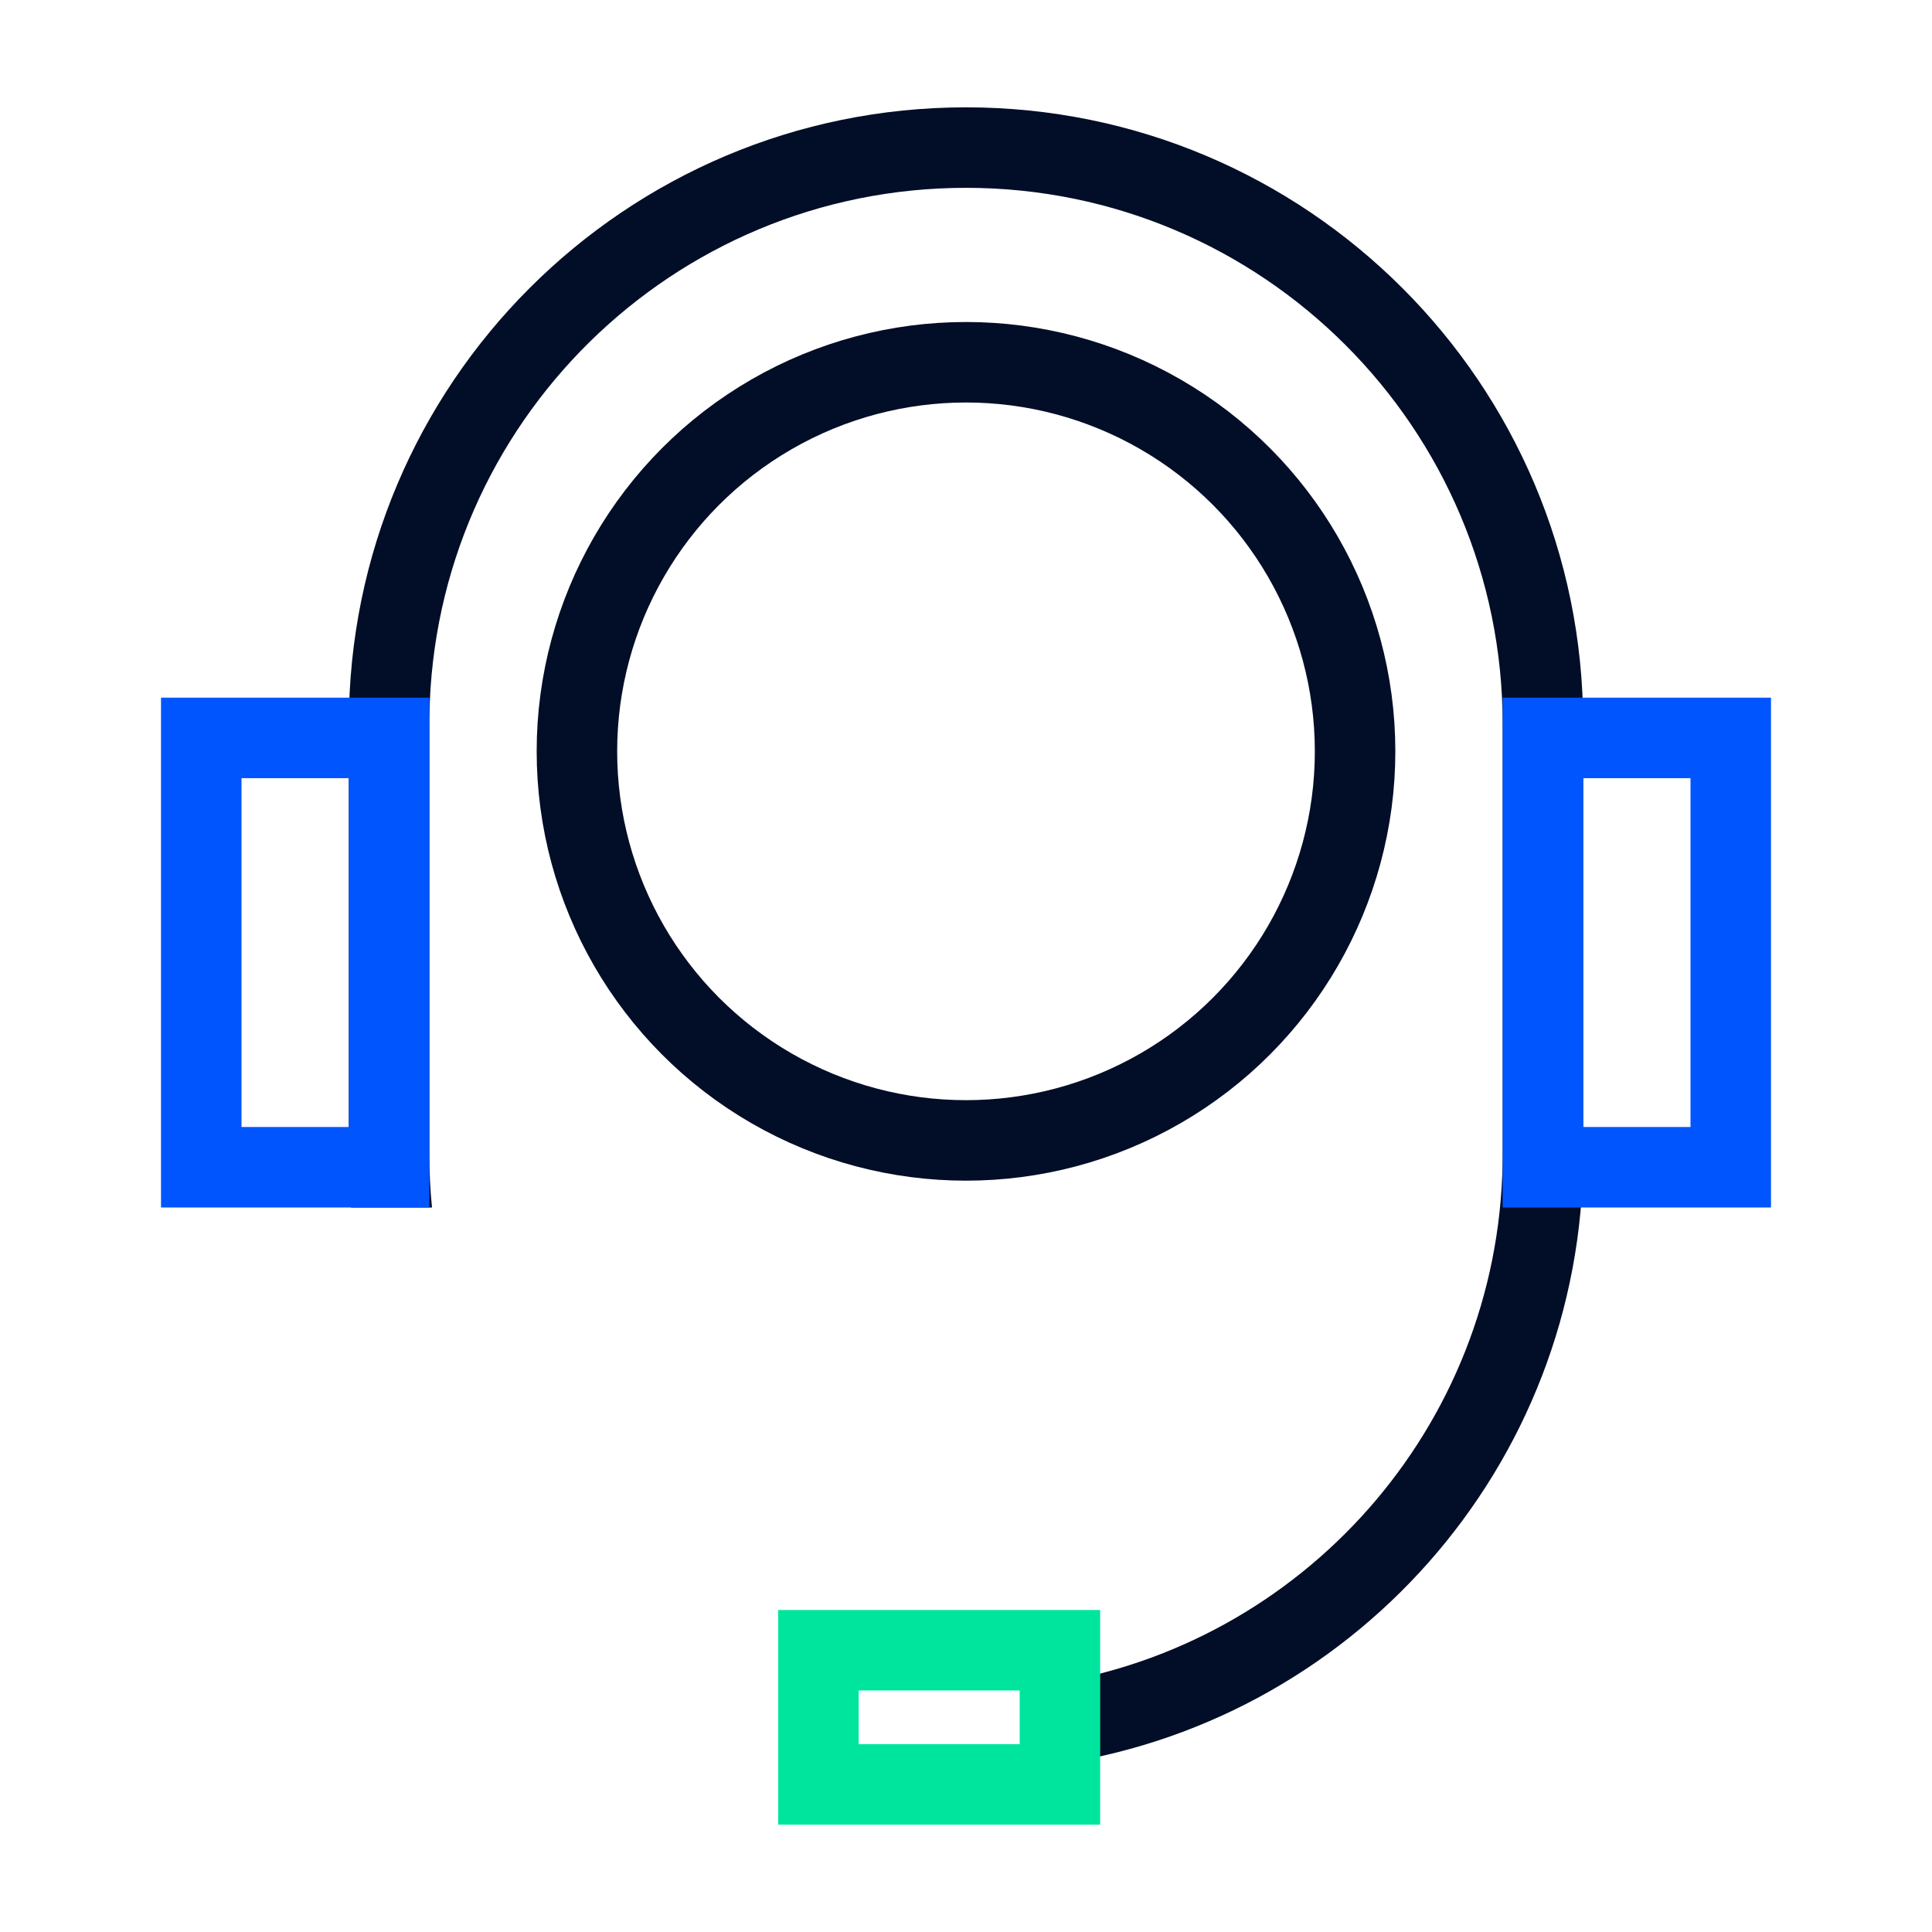 <?xml version="1.0" encoding="UTF-8"?>
<svg width="72px" height="72px" viewBox="0 0 72 72" version="1.1" xmlns="http://www.w3.org/2000/svg" xmlns:xlink="http://www.w3.org/1999/xlink">
    <!-- Generator: Sketch 61.2 (89653) - https://sketch.com -->
    <title>完善的售後服務</title>
    <desc>Created with Sketch.</desc>
    <g id="完善的售後服務" stroke="none" stroke-width="1" fill="none" fill-rule="evenodd">
        <g id="编组-3">
            <path d="M36,4 C48.703,4 59,14.297 59,27 L59,43 C59,54.686 50.285,64.336 39,65.806 L39.001,62.776 C48.512,61.345 55.83,53.216 55.997,43.344 L56,43 L56,27 C56,15.954 47.046,7 36,7 C25.069,7 16.187,15.769 16.003,26.656 L16,27 L16,43 C16,43.675 16.033,44.343 16.099,45.001 L13.086,45.001 C13.029,44.341 13,43.674 13,43 L13,27 C13,14.297 23.297,4 36,4 Z" id="形状结合" fill="#020E27" fill-rule="nonzero"></path>
            <rect id="矩形" stroke="#00E59E" stroke-width="3" x="30.5" y="61.5" width="9" height="5"></rect>
            <g id="客服" transform="translate(6, 12)" stroke-width="3">
                <rect id="矩形" stroke="#0055FF" x="51.5" y="15.5" width="7" height="16"></rect>
                <circle id="椭圆形" stroke="#020E27" cx="30" cy="16" r="14.5"></circle>
                <rect id="矩形备份-12" stroke="#0055FF" x="1.5" y="15.5" width="7" height="16"></rect>
            </g>
        </g>
    </g>
</svg>